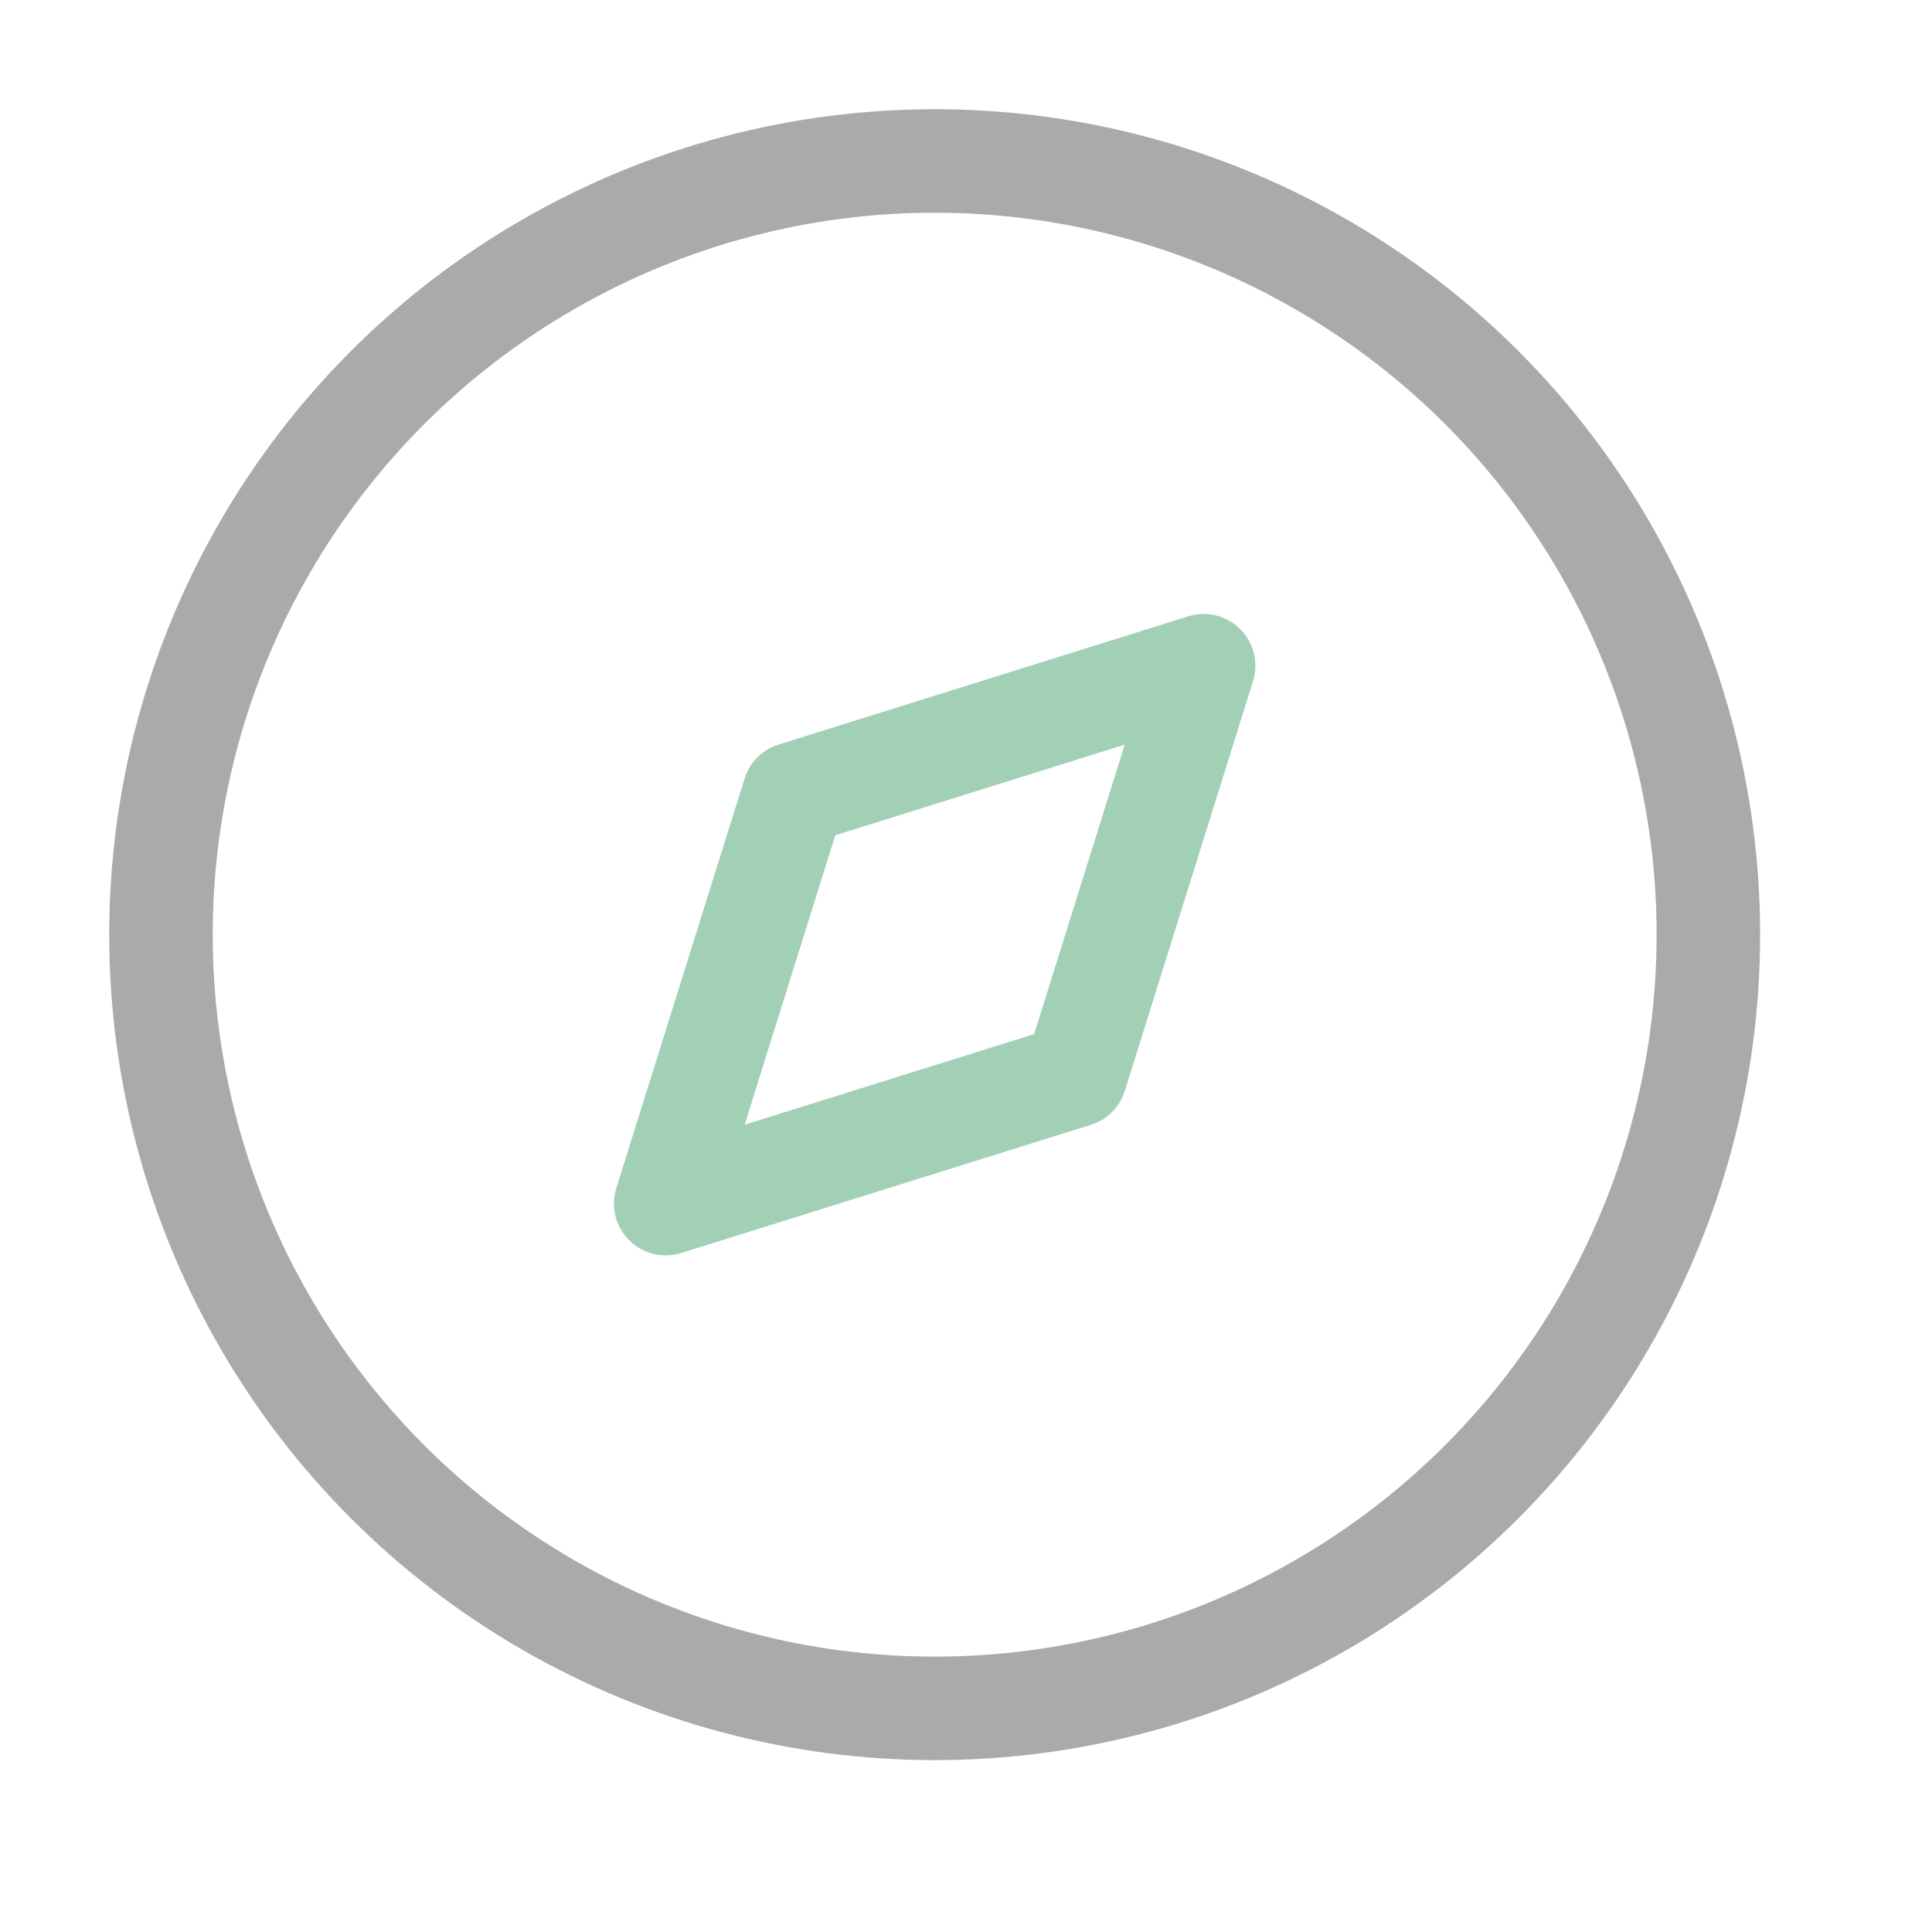 <svg width="28" height="28" viewBox="0 0 28 28" fill="none" xmlns="http://www.w3.org/2000/svg">
<path fill-rule="evenodd" clip-rule="evenodd" d="M9.648 17.444L11.507 11.507L17.444 9.648L15.586 15.586L9.648 17.444Z" stroke="#A1D0B7" stroke-width="1.5" stroke-linecap="round" stroke-linejoin="round"/>
<circle cx="13.546" cy="13.546" r="11.213" stroke="#AAAAAA" stroke-width="1.5" stroke-linecap="round" stroke-linejoin="round"/>
</svg>
